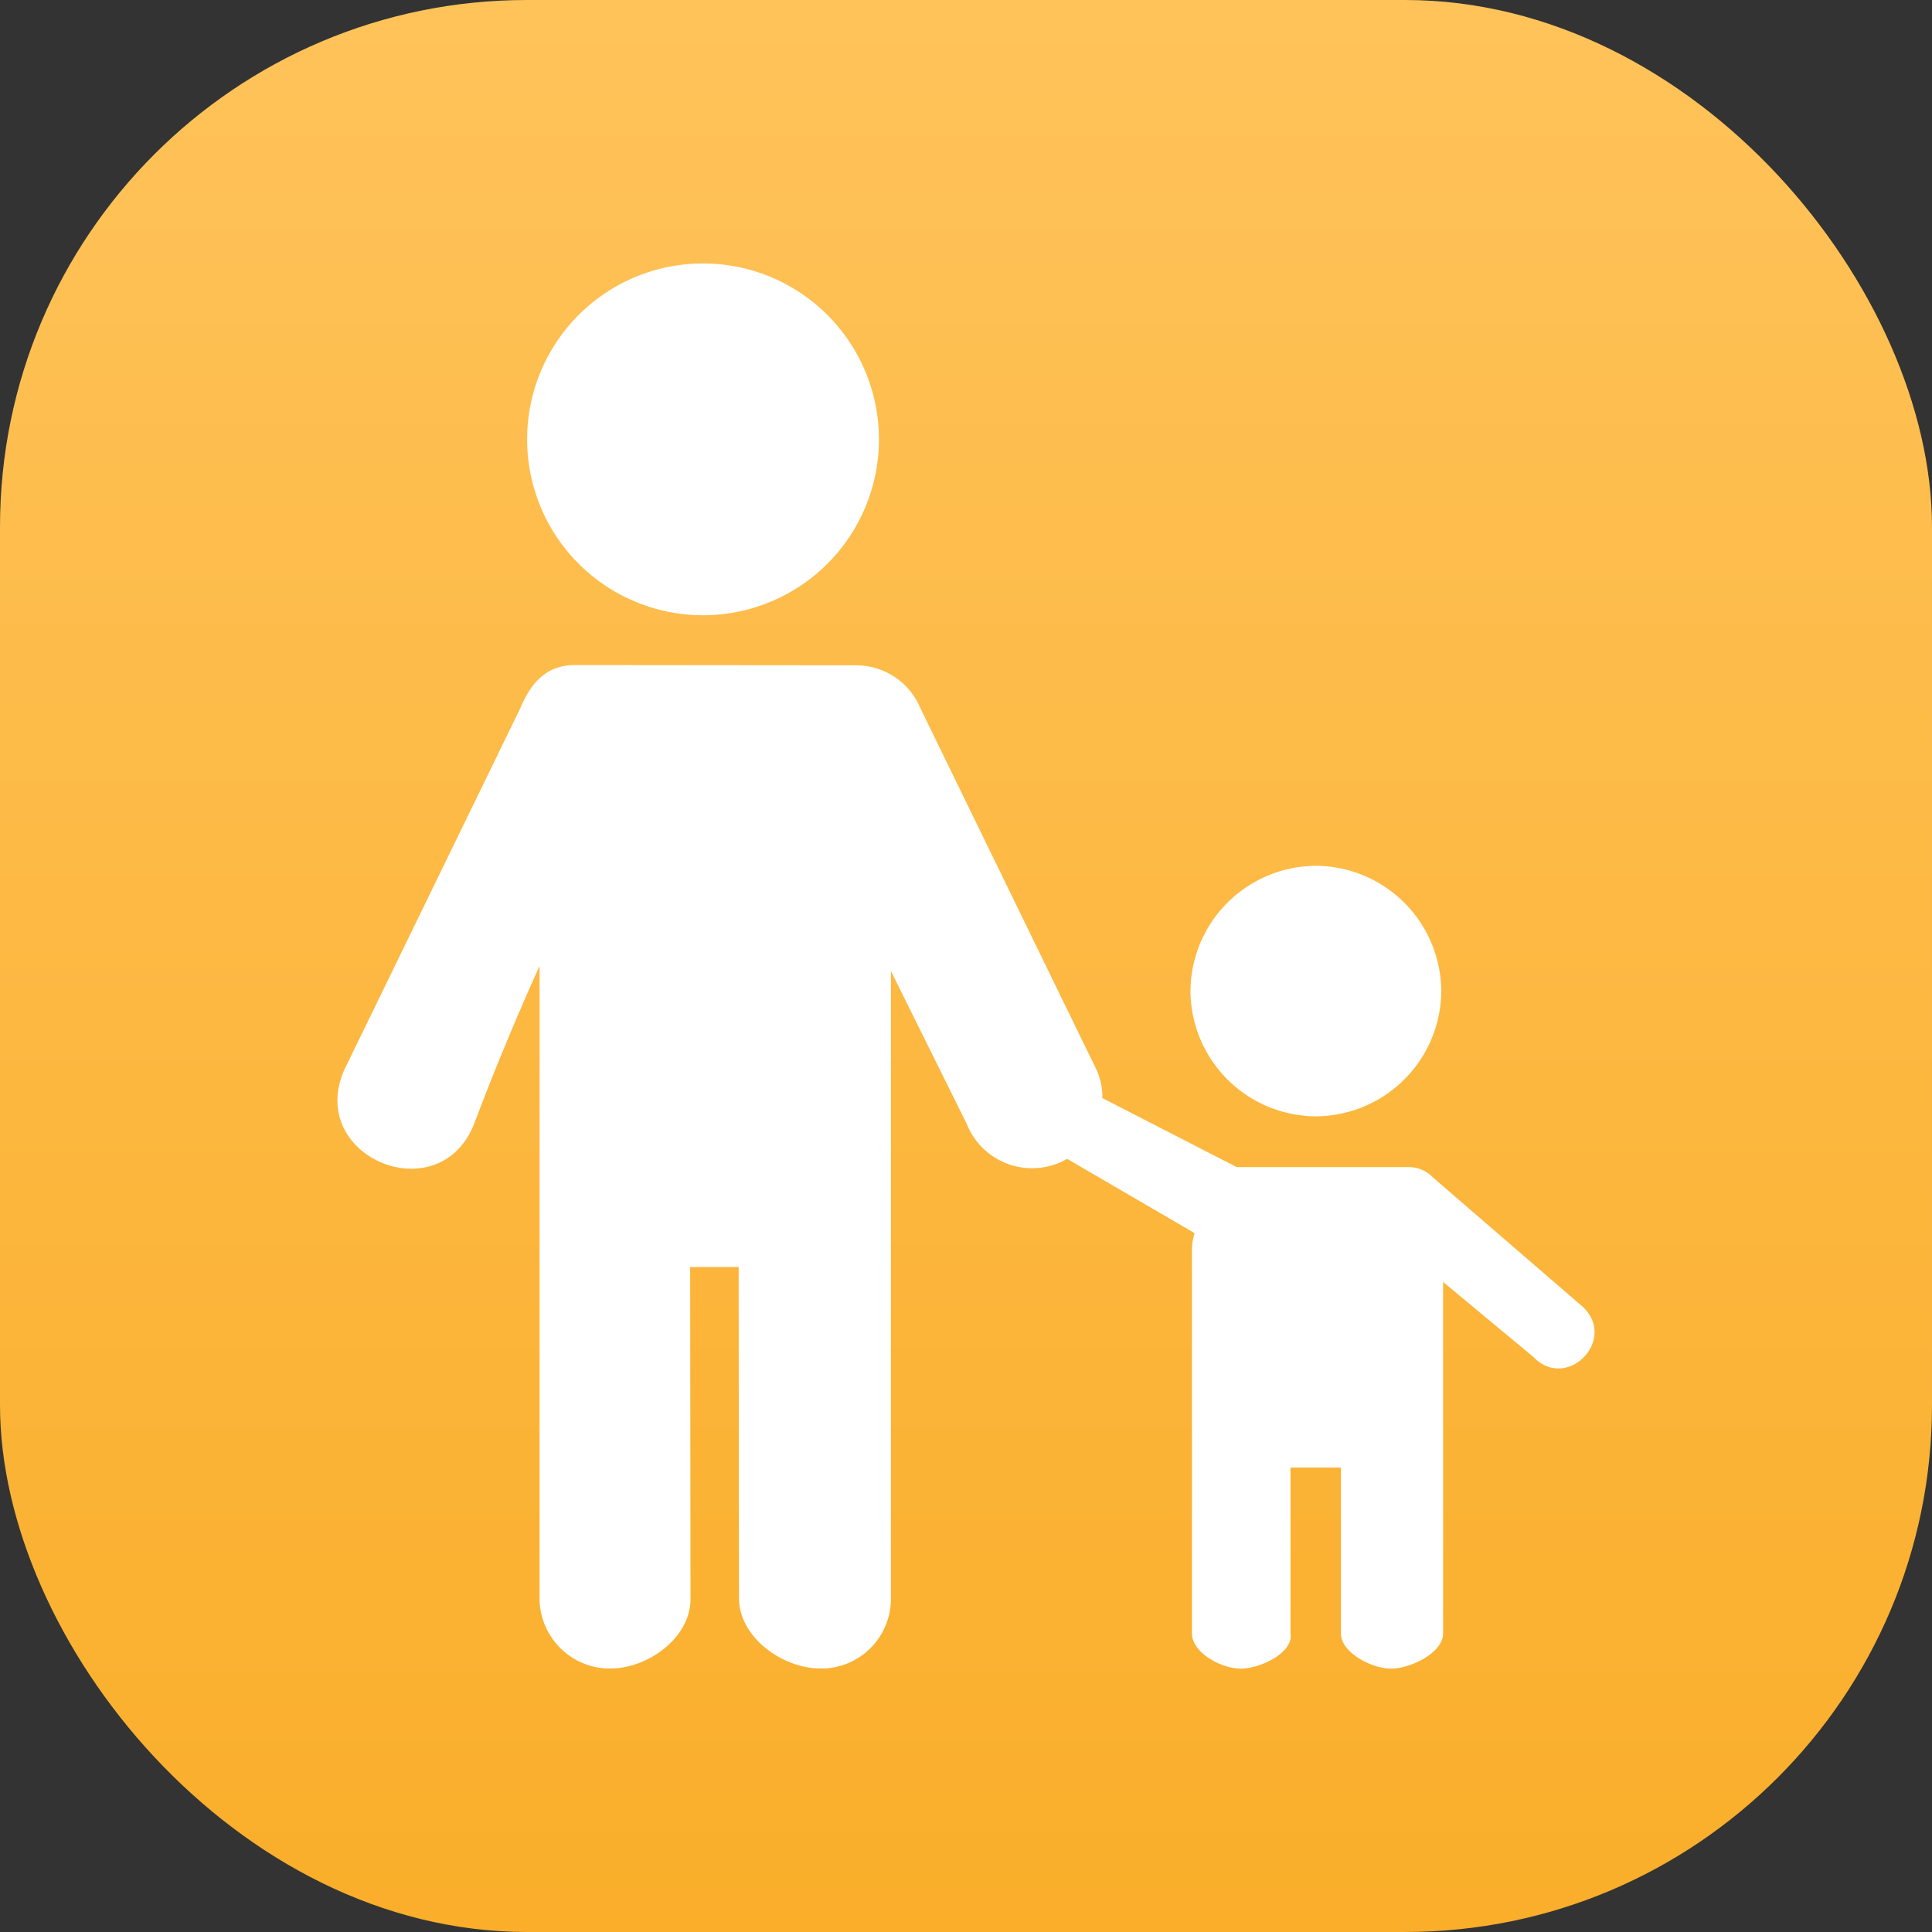 <svg width="22" height="22" version="1.1" viewBox="0 0 22 22" xmlns="http://www.w3.org/2000/svg">
 <rect x="0" y="0" width="22" height="22" fill="#333333" stroke="none"/>
 <defs>
  <linearGradient id="a" x1="16" x2="16" y1="30" y2="2" gradientTransform="matrix(.786 0 0 .786 -1.571 -1.571)" gradientUnits="userSpaceOnUse">
   <stop stop-color="#faae2a" offset="0"/>
   <stop stop-color="#ffc35a" offset="1"/>
  </linearGradient>
 </defs>
 <rect width="22" height="22" rx="6" ry="6" fill="url(#a)" stroke-width="2.97"/>
 <path d="m8.132 3.004a2.003 2.003 0 1 0 0 3.998 2.003 2.003 0 0 0 0-3.998m-1.583 4.569c-0.321 0-0.499 0.193-0.624 0.491l-2.003 4.115c-0.442 0.994 1.081 1.629 1.478 0.616q0.344-0.911 0.744-1.795v7.199c0 0.442 0.359 0.801 0.801 0.801 0.446 0 0.926-0.363 0.918-0.801l-0.004-3.771h0.552l0.004 3.771c0 0.442 0.491 0.801 0.933 0.801a0.794 0.794 0 0 0 0.797-0.801v-7.142l0.862 1.738a0.801 0.801 0 0 0 1.145 0.401l1.451 0.846q-0.023 0.076-0.03 0.159v4.399c0 0.219 0.333 0.401 0.555 0.401s0.605-0.181 0.567-0.401v-1.889h0.574v1.889c0 0.219 0.351 0.401 0.571 0.401 0.223 0 0.593-0.181 0.593-0.401v-4.002l1.028 0.854c0.378 0.393 0.956-0.189 0.567-0.567l-1.712-1.478a0.378 0.378 0 0 0-0.283-0.117h-1.95l-1.53-0.786a0.756 0.756 0 0 0-0.068-0.325l-2.003-4.112a0.794 0.794 0 0 0-0.737-0.491zm8.435 2.286a1.436 1.436 0 0 0-1.428 1.428 1.436 1.436 0 0 0 1.428 1.425 1.436 1.436 0 0 0 1.428-1.425 1.436 1.436 0 0 0-1.428-1.428" fill="#ffffff" stroke-width="3.779"/>
</svg>
